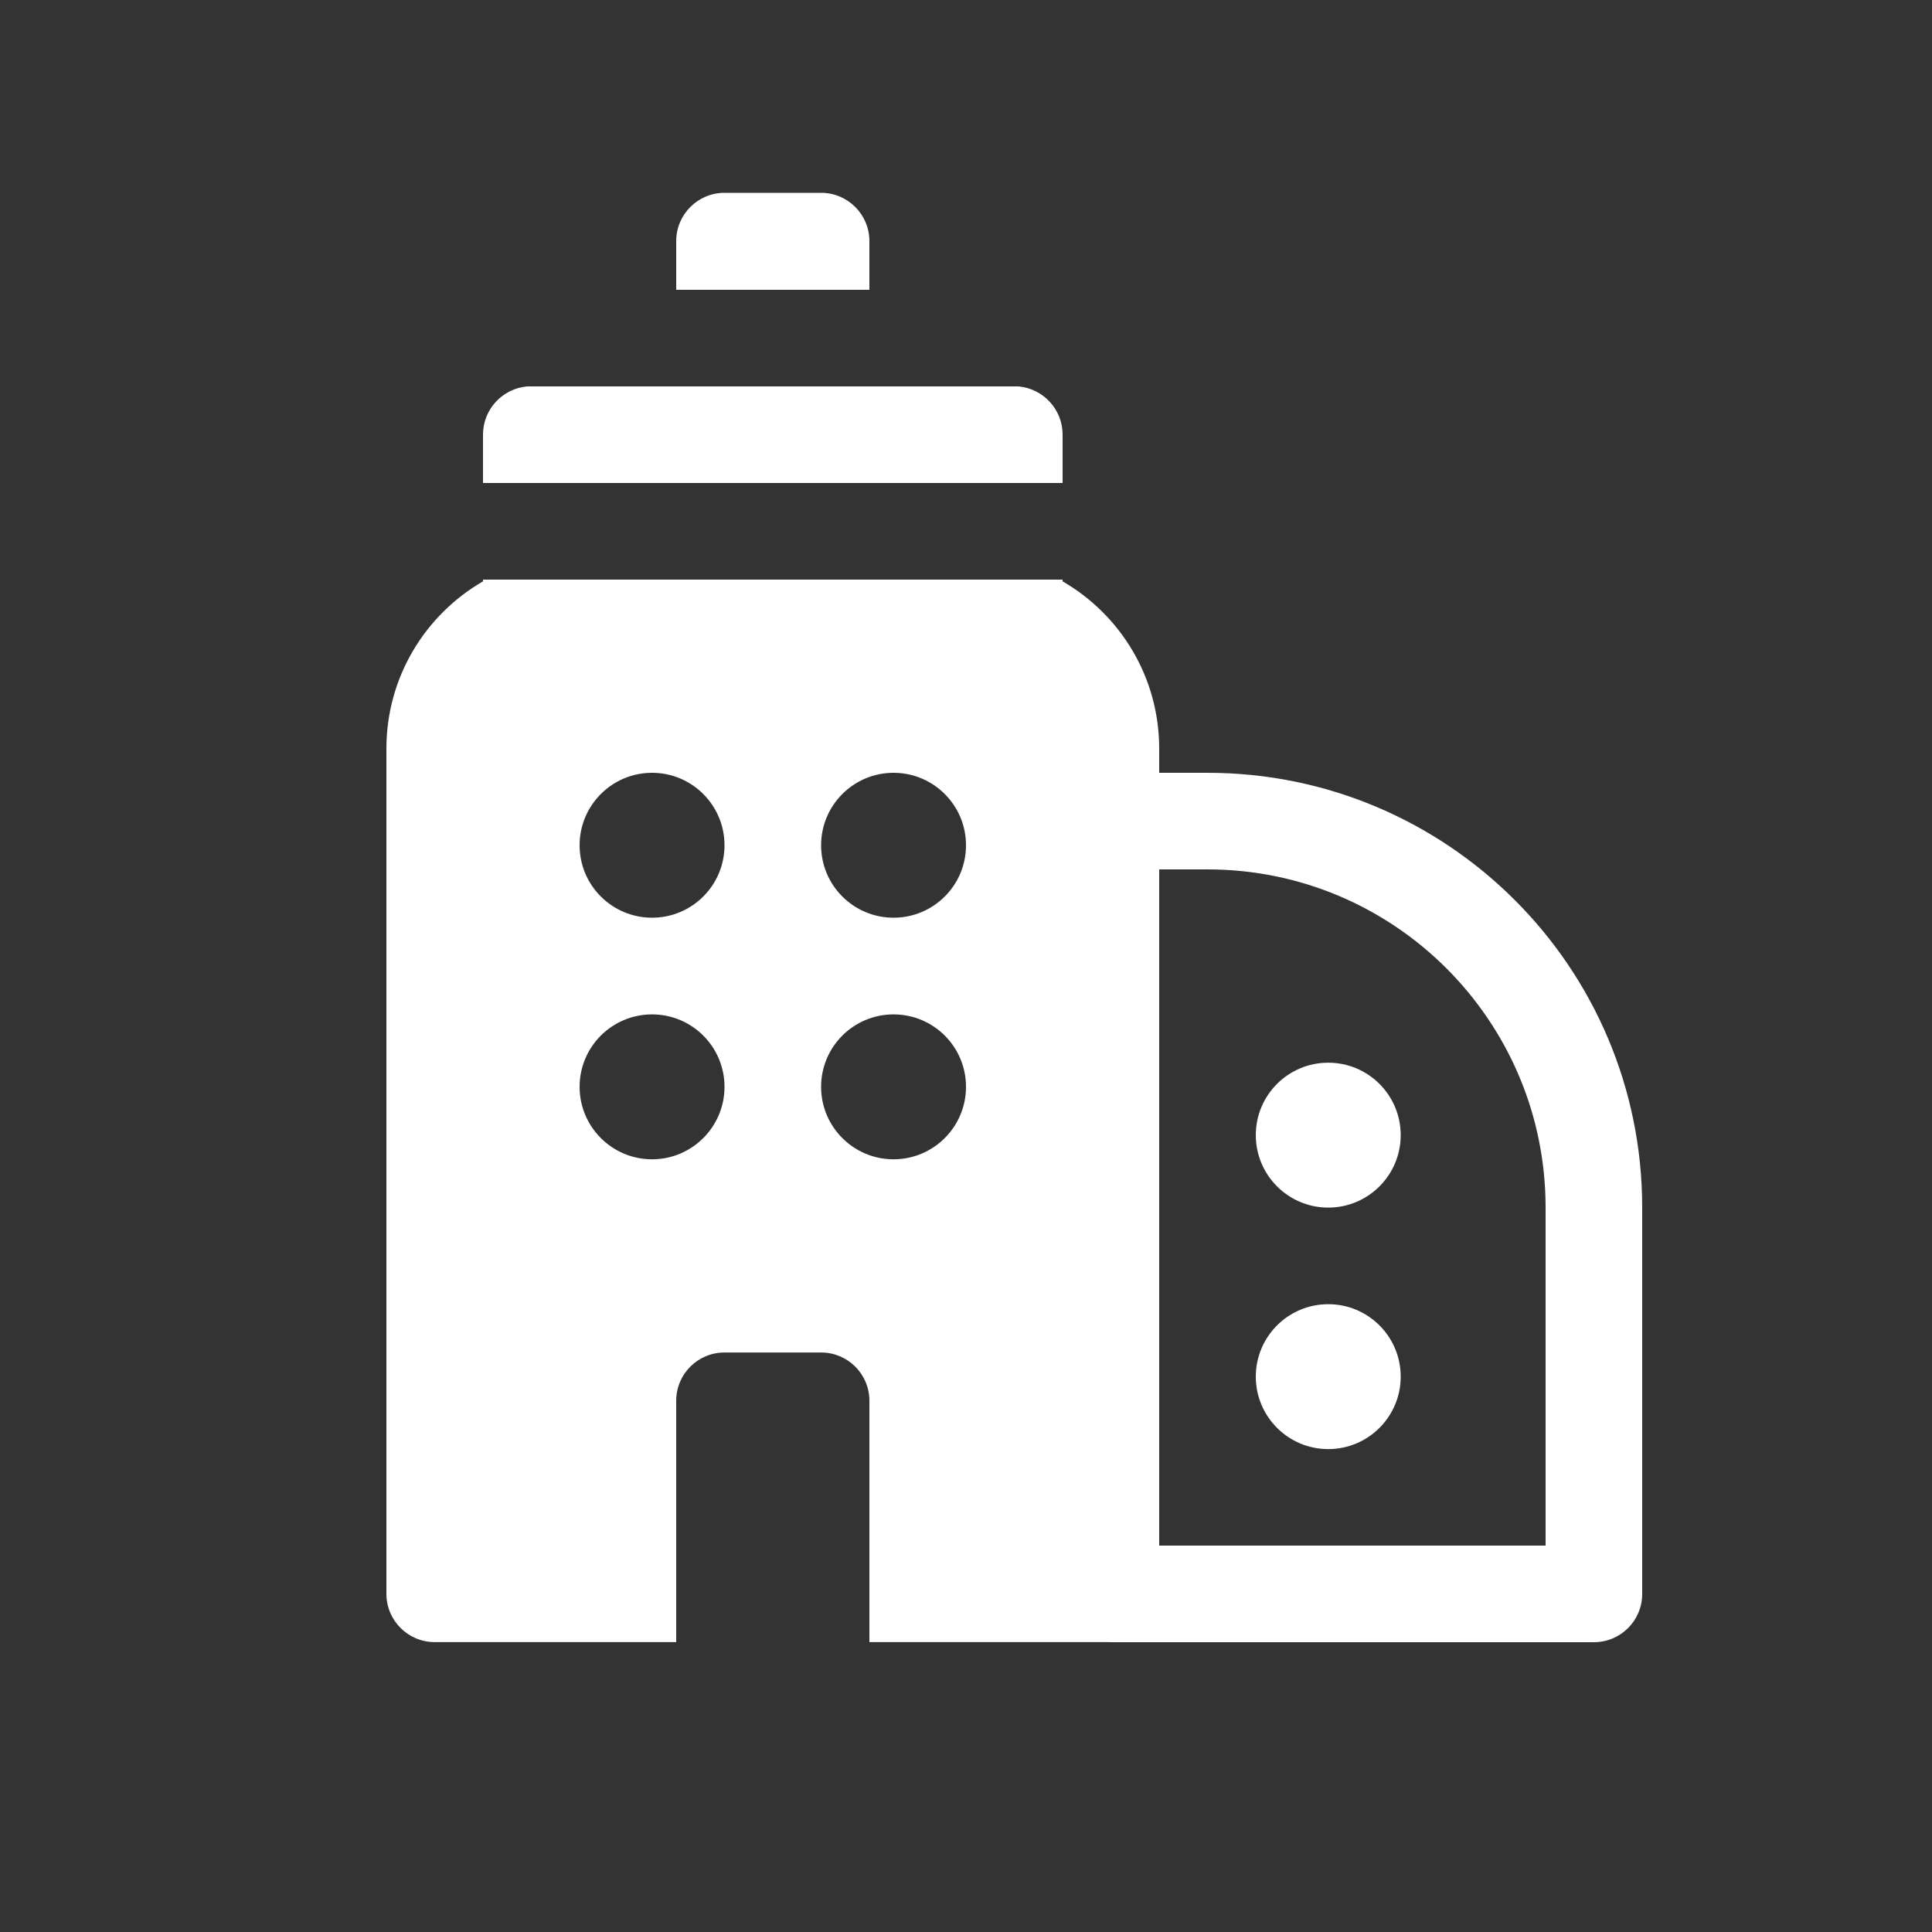 <svg width="20" height="20" viewBox="0 0 20 20" fill="none" xmlns="http://www.w3.org/2000/svg">
<rect x="0" y="0" width="20" height="20" fill="#333333" stroke="none"/>
<path d="M7 2.496C7 2.22 7.224 1.996 7.5 1.996H8.5C8.776 1.996 9 2.22 9 2.496V3H7V2.496ZM5.458 4C5.202 4.022 5 4.237 5 4.499V5H11V4.499C11 4.237 10.798 4.022 10.542 4H5.458ZM13.75 15.001C14.164 15.001 14.5 14.665 14.5 14.251C14.5 13.836 14.164 13.501 13.75 13.501C13.336 13.501 13 13.836 13 14.251C13 14.665 13.336 15.001 13.75 15.001ZM14.5 11.751C14.5 12.165 14.164 12.501 13.75 12.501C13.336 12.501 13 12.165 13 11.751C13 11.336 13.336 11.001 13.75 11.001C14.164 11.001 14.5 11.336 14.5 11.751ZM5 6H11V6.018C11.598 6.364 12 7.01 12 7.75V8H12.5C14.985 8 17 10.015 17 12.501V16.5C17 16.777 16.776 17 16.5 17H11.5C11.486 17 11.472 17 11.458 16.999H9V14.501C9 14.224 8.776 14.001 8.5 14.001H7.5C7.224 14.001 7 14.224 7 14.501V16.999H4.5C4.224 16.999 4 16.775 4 16.499V7.75C4 7.01 4.402 6.364 5 6.018V6ZM12 16H16V12.501C16 10.568 14.433 9 12.5 9H12V16ZM7.5 8.75C7.5 8.336 7.164 8 6.75 8C6.336 8 6 8.336 6 8.75C6 9.165 6.336 9.5 6.75 9.5C7.164 9.5 7.5 9.165 7.5 8.75ZM9.25 9.5C9.664 9.5 10 9.165 10 8.75C10 8.336 9.664 8 9.25 8C8.836 8 8.5 8.336 8.5 8.75C8.5 9.165 8.836 9.5 9.25 9.5ZM7.5 11.251C7.5 10.836 7.164 10.501 6.75 10.501C6.336 10.501 6 10.836 6 11.251C6 11.665 6.336 12.001 6.75 12.001C7.164 12.001 7.5 11.665 7.5 11.251ZM9.25 12.001C9.664 12.001 10 11.665 10 11.251C10 10.836 9.664 10.501 9.25 10.501C8.836 10.501 8.5 10.836 8.5 11.251C8.5 11.665 8.836 12.001 9.25 12.001Z" fill="#ffffff"/>
</svg>
